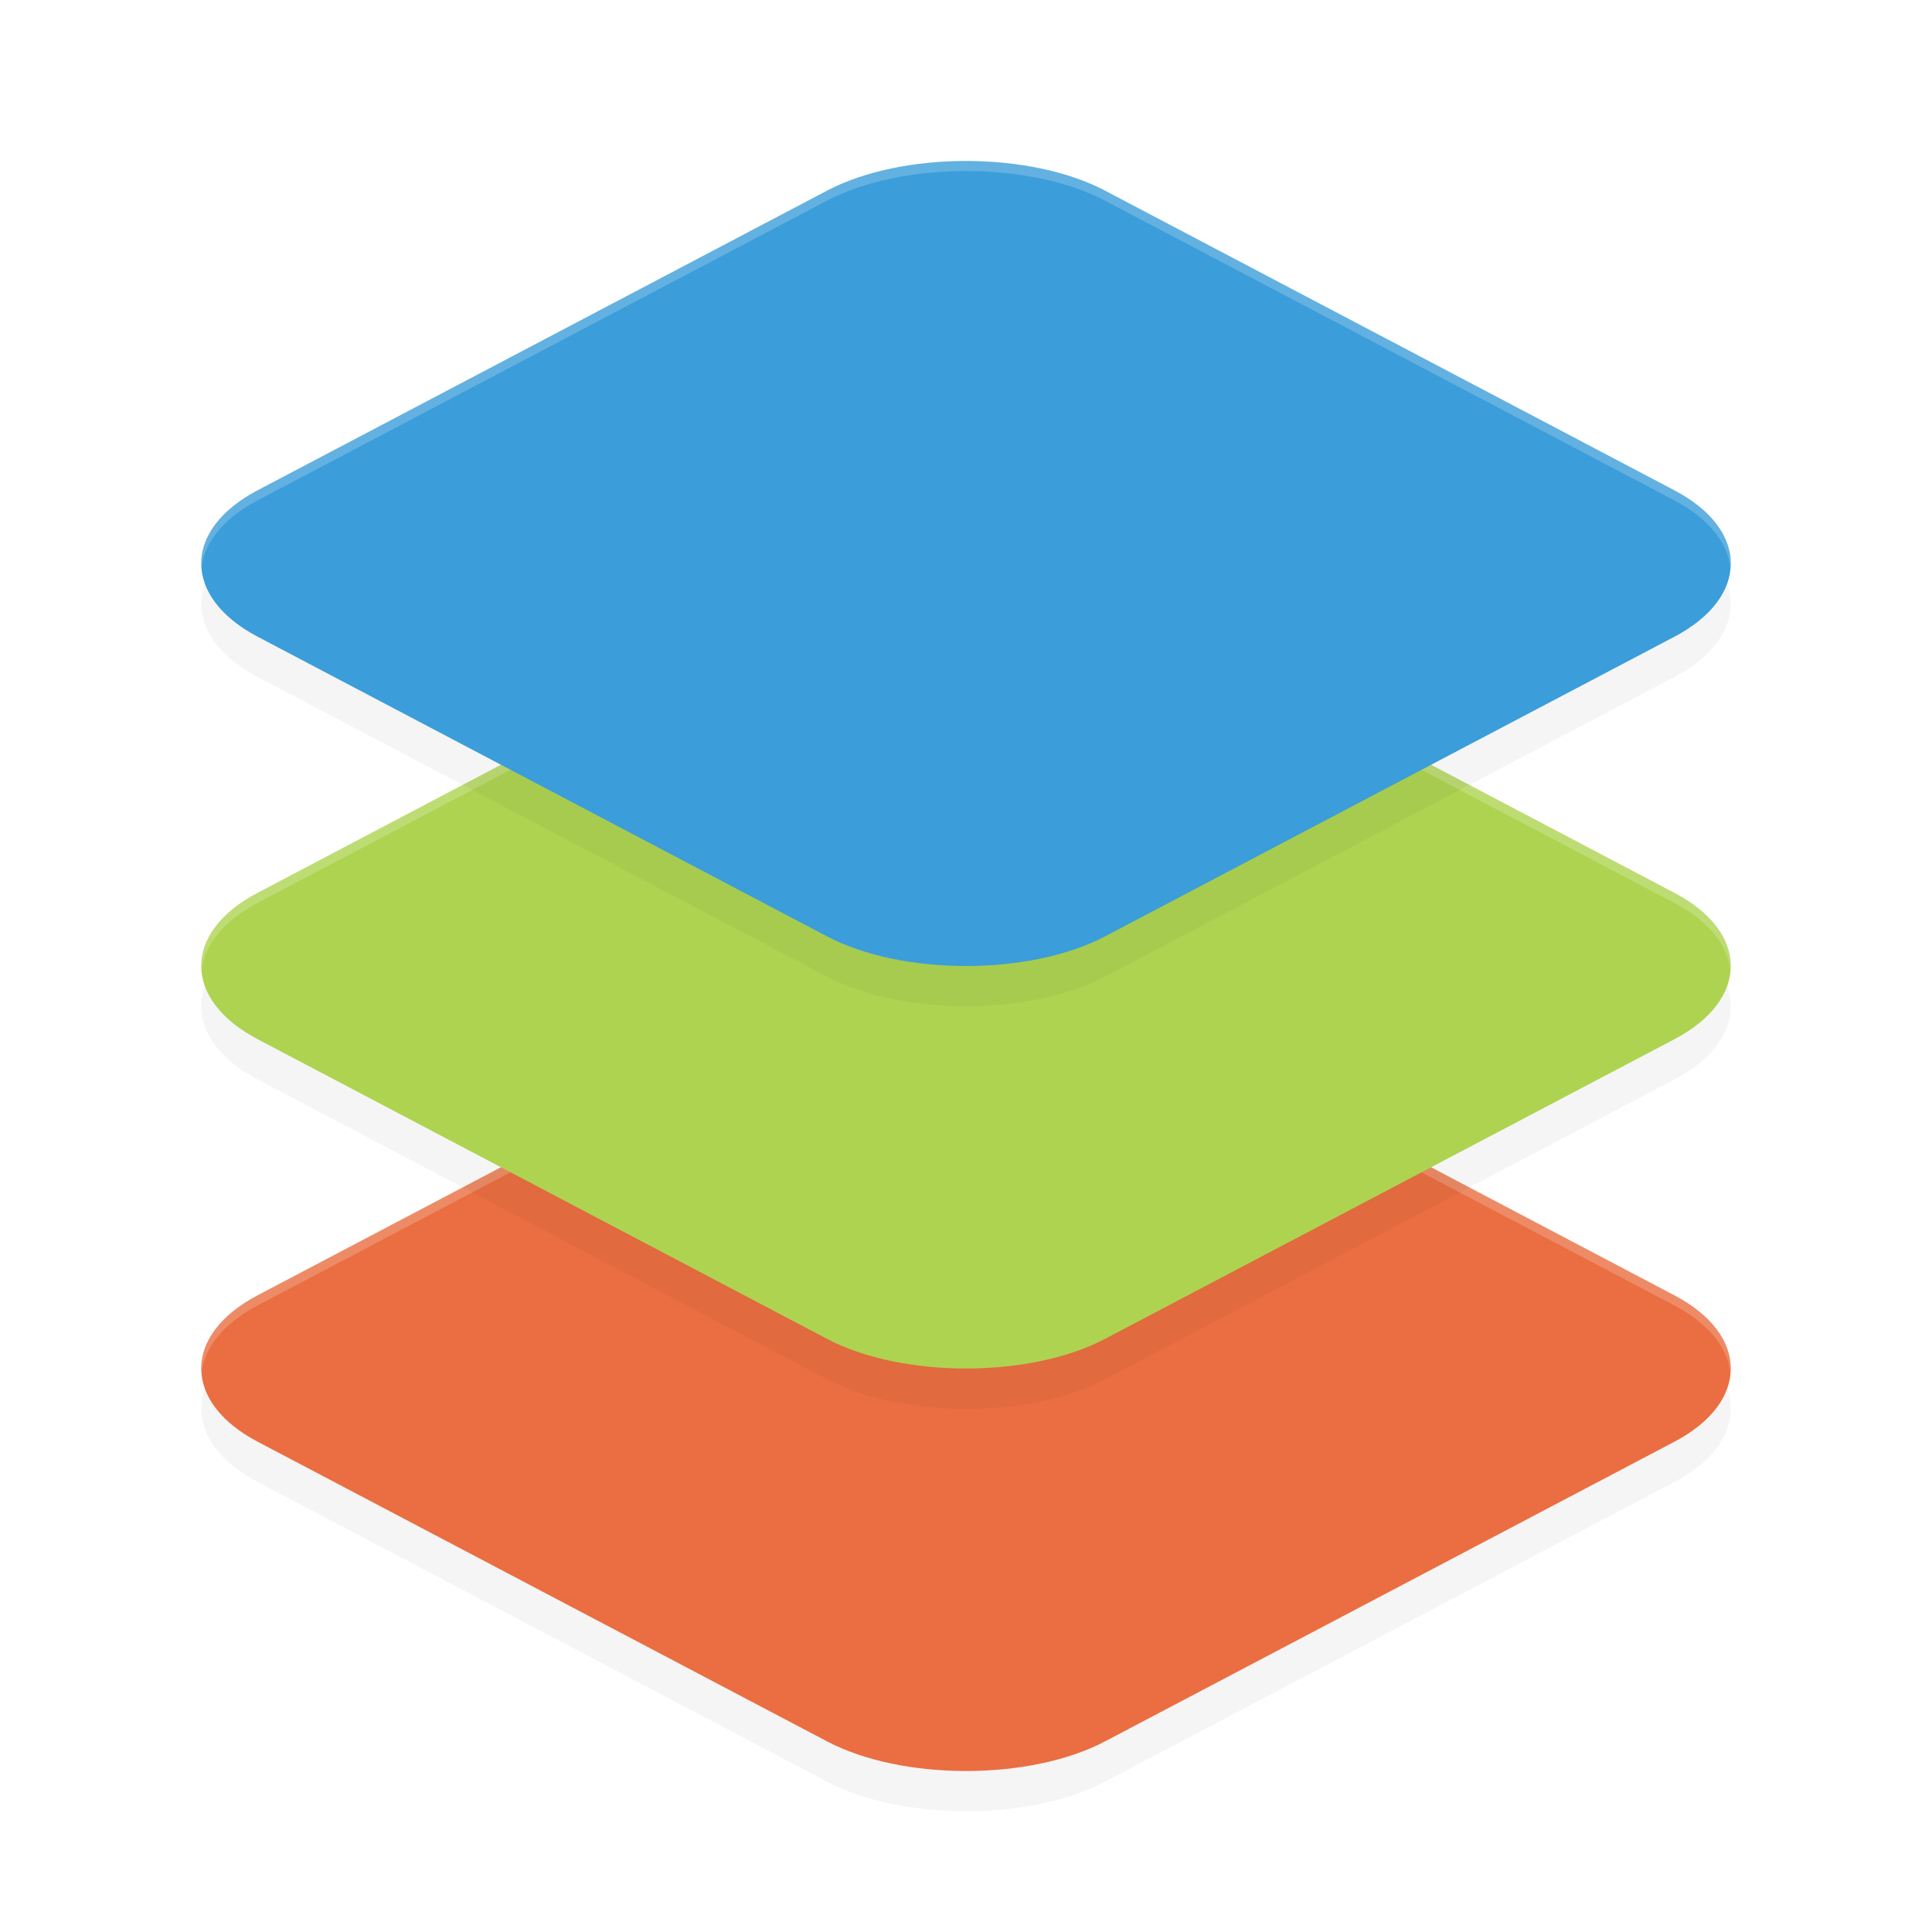 <?xml version='1.0' encoding='utf-8'?>
<svg xmlns="http://www.w3.org/2000/svg" width="192" height="192" version="1.1" id="svg20">
  <defs>
    <filter style="color-interpolation-filters:sRGB" id="filter861" x="-0.037" y="-0.07" width="1.073" height="1.139">
      <feGaussianBlur stdDeviation="2.32"/>
    </filter>
    <filter style="color-interpolation-filters:sRGB" id="filter865" x="-0.037" y="-0.07" width="1.073" height="1.139">
      <feGaussianBlur stdDeviation="2.32"/>
    </filter>
    <filter style="color-interpolation-filters:sRGB" id="filter869" x="-0.037" y="-0.07" width="1.073" height="1.139">
      <feGaussianBlur stdDeviation="2.32"/>
    </filter>
  </defs>
  <path style="filter:url(#filter861);opacity:0.2" d="m 96.004,100 c -5.041,-8.03e-4 -10.082,0.985 -13.813,2.948 L 25.592,132.732 c -7.461,3.927 -7.454,10.613 0.007,14.54 l 56.592,29.784 c 7.461,3.927 20.165,3.927 27.626,0 l 56.592,-29.784 c 7.461,-3.927 7.454,-10.613 -0.007,-14.54 L 109.816,102.948 C 106.086,100.985 101.045,100.001 96.004,100 Z"/>
  <path style="fill:#ea6e41" d="m 96.004,96 c -5.041,-8.04e-4 -10.082,0.985 -13.813,2.948 L 25.592,128.732 c -7.461,3.927 -7.454,10.613 0.007,14.54 l 56.592,29.784 c 7.461,3.927 20.165,3.927 27.626,0 l 56.592,-29.784 c 7.461,-3.927 7.454,-10.613 -0.007,-14.54 L 109.816,98.948 c -3.73,-1.963 -8.772,-2.947 -13.813,-2.948 z"/>
  <path style="opacity:0.2;fill:#ffffff" d="M 96 96 C 90.959 95.999 85.918 96.982 82.188 98.945 L 25.594 128.734 C 21.675 130.797 19.845 133.621 20.045 136.406 C 20.303 133.956 22.144 131.55 25.594 129.734 L 82.188 99.945 C 85.918 97.982 90.959 96.999 96 97 C 101.041 97.001 106.082 97.982 109.812 99.945 L 166.398 129.734 C 169.848 131.55 171.693 133.956 171.953 136.406 C 172.149 133.621 170.317 130.797 166.398 128.734 L 109.812 98.945 C 106.082 96.982 101.041 96.001 96 96 z "/>
  <path style="filter:url(#filter865);opacity:0.2" d="m 96.004,60 c -5.041,-8.04e-4 -10.082,0.985 -13.813,2.948 L 25.592,92.732 c -7.461,3.927 -7.454,10.613 0.007,14.54 l 56.592,29.784 c 7.461,3.927 20.165,3.927 27.626,0 l 56.592,-29.784 c 7.461,-3.927 7.454,-10.613 -0.007,-14.54 L 109.816,62.948 c -3.73,-1.963 -8.772,-2.947 -13.813,-2.948 z"/>
  <path style="fill:#aed351" d="m 96.004,56 c -5.041,-8.04e-4 -10.082,0.985 -13.813,2.948 L 25.592,88.732 c -7.461,3.927 -7.454,10.613 0.007,14.54 l 56.592,29.784 c 7.461,3.927 20.165,3.927 27.626,0 l 56.592,-29.784 c 7.461,-3.927 7.454,-10.613 -0.007,-14.54 L 109.816,58.948 c -3.73,-1.963 -8.772,-2.947 -13.813,-2.948 z"/>
  <path style="opacity:0.2;fill:#ffffff" d="M 96 56 C 90.959 55.999 85.918 56.982 82.188 58.945 L 25.594 88.734 C 21.675 90.797 19.845 93.621 20.045 96.406 C 20.303 93.956 22.144 91.55 25.594 89.734 L 82.188 59.945 C 85.918 57.982 90.959 56.999 96 57 C 101.041 57.001 106.082 57.982 109.812 59.945 L 166.398 89.734 C 169.848 91.55 171.693 93.956 171.953 96.406 C 172.149 93.621 170.317 90.797 166.398 88.734 L 109.812 58.945 C 106.082 56.982 101.041 56.001 96 56 z "/>
  <path style="filter:url(#filter869);opacity:0.2" d="m 96.004,20 c -5.041,-8.04e-4 -10.082,0.985 -13.813,2.948 L 25.592,52.732 c -7.461,3.927 -7.454,10.613 0.007,14.54 l 56.592,29.784 c 7.461,3.927 20.165,3.927 27.626,0 l 56.592,-29.784 c 7.461,-3.927 7.454,-10.613 -0.007,-14.54 L 109.816,22.948 c -3.73,-1.963 -8.772,-2.947 -13.813,-2.948 z"/>
  <path style="fill:#3b9dda" d="m 96.004,16 c -5.041,-8.04e-4 -10.082,0.985 -13.813,2.948 l -56.598,29.784 c -7.461,3.927 -7.454,10.613 0.007,14.54 l 56.592,29.784 c 7.461,3.927 20.165,3.927 27.626,0 l 56.592,-29.784 c 7.461,-3.927 7.454,-10.613 -0.007,-14.54 l -56.584,-29.784 c -3.73,-1.963 -8.772,-2.947 -13.813,-2.948 z"/>
  <path style="opacity:0.2;fill:#ffffff" d="M 96 16 C 90.959 15.999 85.918 16.982 82.188 18.945 L 25.594 48.734 C 21.675 50.797 19.845 53.621 20.045 56.406 C 20.303 53.956 22.144 51.55 25.594 49.734 L 82.188 19.945 C 85.918 17.982 90.959 16.999 96 17 C 101.041 17.001 106.082 17.982 109.812 19.945 L 166.398 49.734 C 169.848 51.55 171.693 53.956 171.953 56.406 C 172.149 53.621 170.317 50.797 166.398 48.734 L 109.812 18.945 C 106.082 16.982 101.041 16.001 96 16 z "/>
</svg>
